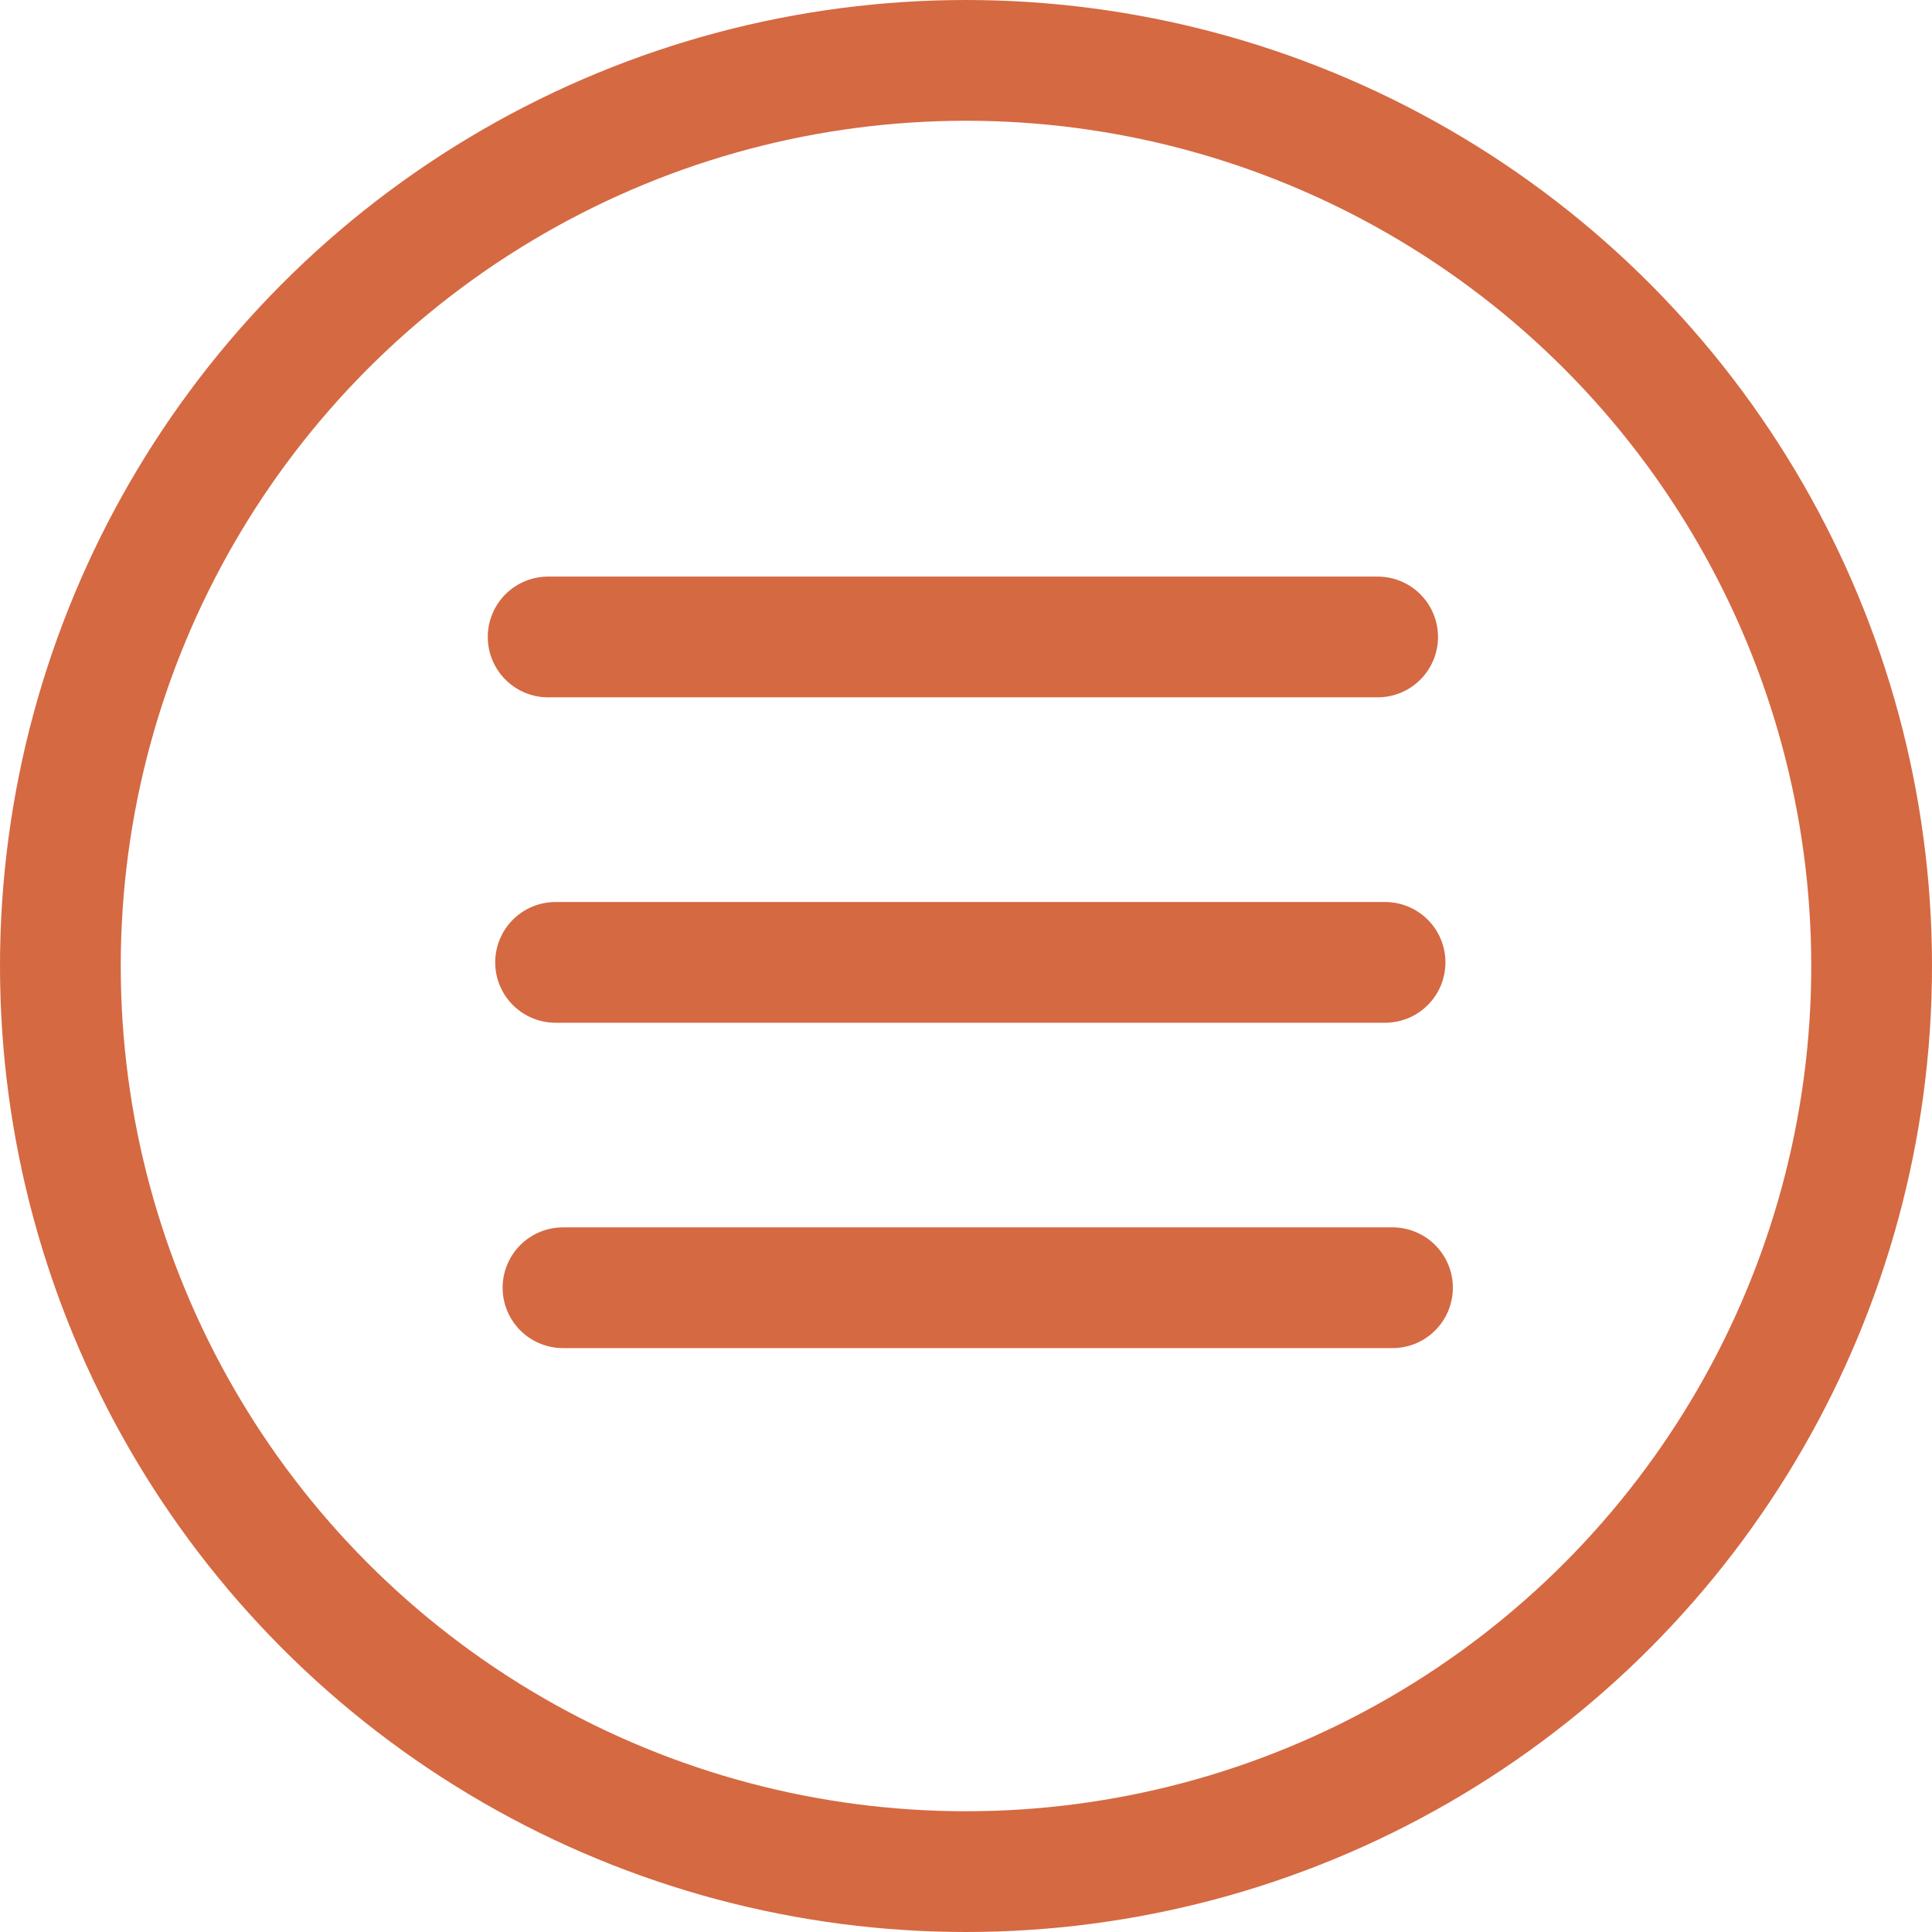 <svg xmlns="http://www.w3.org/2000/svg" width="32" height="32"><g data-name="Group 378"><g data-name="Group 361" transform="translate(-67.868 -40.328)" stroke-width="2" stroke="#d56942" stroke-linecap="round" stroke-linejoin="round" fill="none"><circle data-name="Ellipse 33" cx="15" cy="15" r="15" transform="translate(68.868 41.328)"/><g data-name="Group 299"><path data-name="Line 73" d="M76.947 50.878h13.739"/><path data-name="Line 74" d="M77.07 56.268h13.739"/><path data-name="Line 75" d="M77.193 61.657h13.739"/></g></g></g></svg>